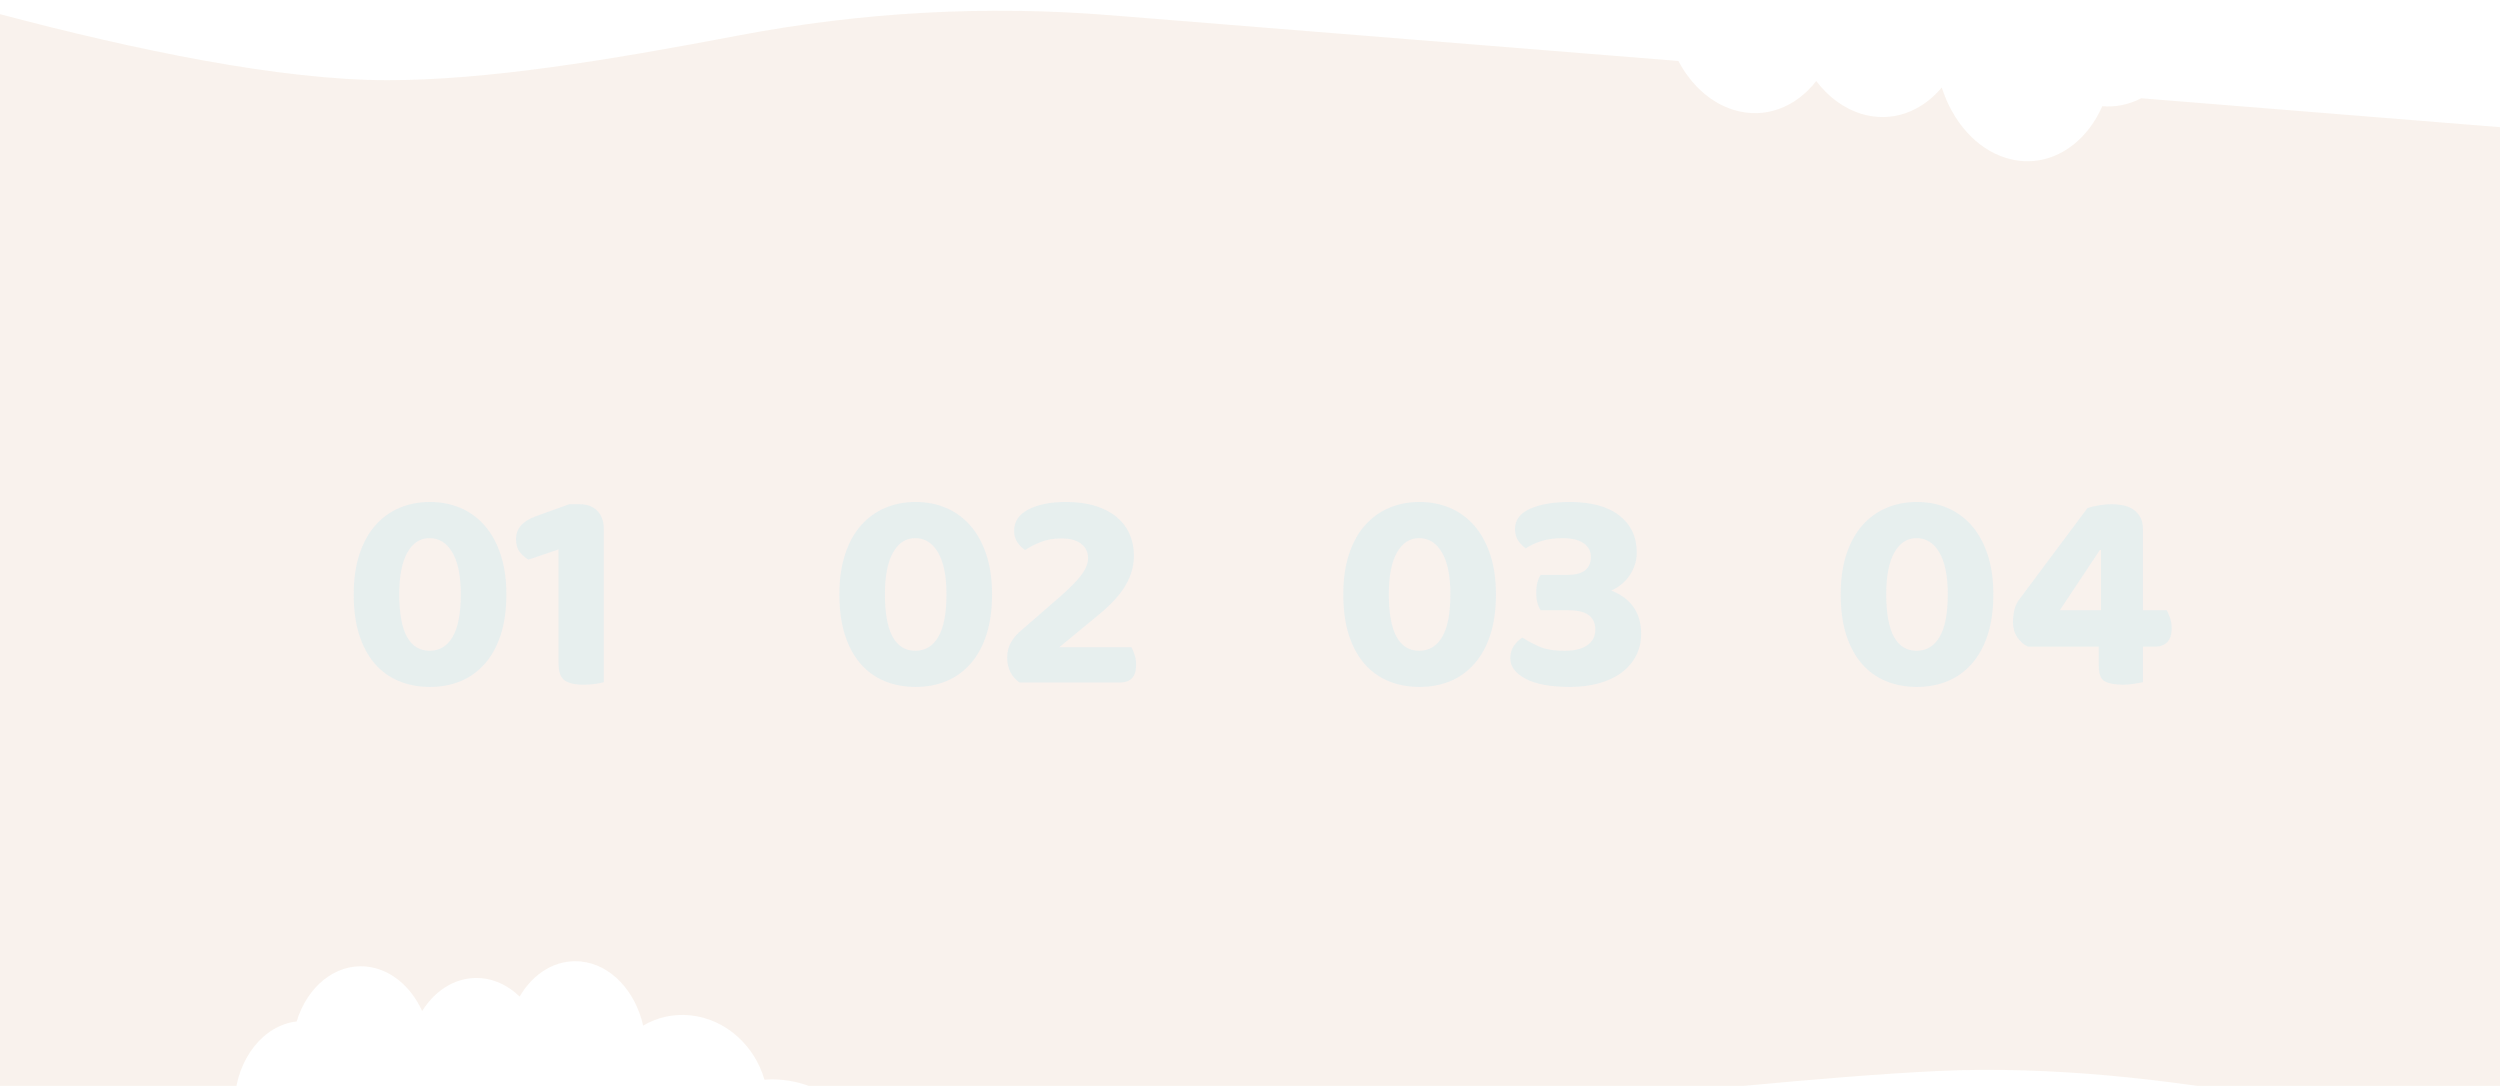 <?xml version="1.0" encoding="UTF-8"?>
<svg id="Layer_1" data-name="Layer 1" xmlns="http://www.w3.org/2000/svg" xmlns:xlink="http://www.w3.org/1999/xlink" viewBox="0 0 1920 834">
  <defs>
    <style>
      .cls-1 {
        opacity: .36;
      }

      .cls-1, .cls-2, .cls-3 {
        fill: none;
      }

      .cls-2 {
        opacity: .63;
      }

      .cls-4 {
        fill: #f6ebe2;
      }

      .cls-5 {
        fill: #c8e9f2;
      }

      .cls-3 {
        filter: url(#drop-shadow-1);
      }
    </style>
    <filter id="drop-shadow-1" filterUnits="userSpaceOnUse">
      <feOffset dx="7" dy="7"/>
      <feGaussianBlur result="blur" stdDeviation="0"/>
      <feFlood flood-color="#346666" flood-opacity=".1"/>
      <feComposite in2="blur" operator="in"/>
      <feComposite in="SourceGraphic"/>
    </filter>
  </defs>
  <g class="cls-2">
    <path class="cls-4" d="m1614.52,81.58c-13.95,31.78-43.53,48.98-73.7,39.78-23.2-7.07-41.22-28.08-49.55-54.18-15.67,18.78-38.52,27.33-61.72,20.25-13.66-4.17-25.52-13.17-34.67-25.19-15.69,20.13-39.3,29.52-63.29,22.2-18.04-5.5-32.94-19.43-42.6-37.61L852.63,11.68c-95.3-7.68-190.92-2.43-285.47,15.57-101.36,19.29-193.35,34.34-269.66,34.34C215.56,61.59,103.96,38.45,0,10.86v854.64c95,2,141.25,12.74,180.78-3.57-.74-5.24-.99-10.66-.69-16.2,1.78-32.94,22.36-58.36,47.75-61.26,8.13-26.7,29.55-44.57,53.61-42.14,18.51,1.87,34.17,15.3,42.77,34.17,10.54-16.93,27.48-27.07,45.99-25.2,10.9,1.1,20.8,6.22,28.87,14.08,10.44-17.97,27.9-28.89,47.03-26.95,23.14,2.34,41.83,22.75,47.83,49.25,10.53-6.23,22.99-9.24,36.16-7.91,27.2,2.75,49.42,23.17,57.01,49.44,4.56-.35,9.24-.31,14.01.17,23.88,2.41,44.51,15.09,56.9,32.71,72.67,9.71,148.38,16.93,241.17,16.01,60.82-.6,422.01-47.8,589.82-55.6,172-8,367,42,431,65.36V97.67l-275.56-22.2c-9.22,4.78-19.41,7-29.92,6.1Z"/>
  </g>
  <g class="cls-3">
    <g class="cls-1">
      <path class="cls-5" d="m323.16,520.56c-8.62,0-16.54-1.48-23.74-4.45-7.21-2.97-13.39-7.42-18.55-13.36-5.16-5.94-9.15-13.32-11.98-22.15-2.83-8.83-4.24-19.19-4.24-31.06s1.45-21.84,4.35-30.74c2.9-8.9,6.96-16.32,12.19-22.26,5.23-5.94,11.41-10.42,18.55-13.46,7.14-3.04,14.95-4.56,23.43-4.56s16.29,1.52,23.43,4.56c7.13,3.04,13.32,7.53,18.55,13.46,5.23,5.94,9.33,13.36,12.3,22.26,2.97,8.9,4.45,19.15,4.45,30.74s-1.45,22.23-4.35,31.06c-2.9,8.83-6.96,16.22-12.19,22.15-5.23,5.94-11.42,10.39-18.55,13.36-7.14,2.97-15.02,4.45-23.64,4.45Zm23.74-71.02c0-14.13-2.16-24.87-6.47-32.22-4.31-7.35-10.14-11.02-17.49-11.02s-12.9,3.68-17.07,11.02c-4.17,7.35-6.25,18.09-6.25,32.22s1.98,25.41,5.94,32.54c3.96,7.14,9.75,10.71,17.38,10.71s13.53-3.57,17.7-10.71c4.17-7.13,6.25-17.98,6.25-32.54Z"/>
      <path class="cls-5" d="m398.85,422.82c-2.26-1.27-4.42-3.14-6.47-5.62-2.05-2.47-3.07-5.9-3.07-10.28,0-7.91,5.01-13.71,15.05-17.38l25.86-9.33h7.63c5.94,0,10.56,1.7,13.89,5.09,3.32,3.39,4.98,8.06,4.98,13.99v117.66c-1.56.42-3.71.85-6.47,1.27s-5.76.63-9.01.63c-6.78,0-11.7-1.13-14.73-3.39-3.04-2.26-4.56-6.57-4.56-12.93v-87.56l-23.11,7.84Z"/>
    </g>
    <g class="cls-1">
      <path class="cls-5" d="m696.16,520.56c-8.62,0-16.54-1.48-23.74-4.45-7.21-2.97-13.39-7.42-18.55-13.36-5.16-5.94-9.15-13.32-11.98-22.15-2.83-8.83-4.24-19.19-4.24-31.06s1.45-21.84,4.35-30.74c2.9-8.9,6.96-16.32,12.19-22.26,5.23-5.94,11.41-10.42,18.55-13.46,7.14-3.04,14.95-4.56,23.43-4.56s16.29,1.52,23.43,4.56c7.13,3.04,13.32,7.53,18.55,13.46,5.23,5.94,9.33,13.36,12.3,22.26,2.97,8.9,4.45,19.15,4.45,30.74s-1.45,22.23-4.35,31.06c-2.9,8.83-6.96,16.22-12.19,22.15-5.23,5.94-11.42,10.39-18.55,13.36-7.14,2.97-15.02,4.45-23.64,4.45Zm23.74-71.02c0-14.13-2.16-24.87-6.47-32.22-4.31-7.35-10.14-11.02-17.49-11.02s-12.9,3.68-17.07,11.02c-4.17,7.35-6.25,18.09-6.25,32.22s1.98,25.41,5.94,32.54c3.96,7.14,9.75,10.71,17.38,10.71s13.53-3.57,17.7-10.71c4.17-7.13,6.25-17.98,6.25-32.54Z"/>
      <path class="cls-5" d="m771.85,400.56c0-7.07,3.67-12.51,11.02-16.32,7.35-3.82,16.96-5.72,28.83-5.72,8.62,0,16.18,1.03,22.68,3.07,6.5,2.05,11.94,4.91,16.32,8.59,4.38,3.68,7.67,8.02,9.86,13.04,2.19,5.02,3.29,10.49,3.29,16.43,0,8.06-2.16,15.72-6.47,23-4.31,7.28-11.13,14.73-20.46,22.37l-30.32,25.02h55.33c.85,1.56,1.66,3.5,2.44,5.83.78,2.33,1.17,4.84,1.17,7.53,0,4.95-1.1,8.48-3.29,10.6-2.19,2.12-5.12,3.18-8.8,3.18h-77.38c-2.97-1.98-5.3-4.59-7-7.84-1.7-3.25-2.54-7-2.54-11.24,0-4.52.95-8.41,2.86-11.66,1.91-3.25,3.99-5.86,6.25-7.84l32.44-28.2c7.77-6.92,13.14-12.51,16.11-16.75,2.97-4.24,4.45-8.27,4.45-12.08,0-4.52-1.77-8.16-5.3-10.92-3.54-2.76-8.55-4.13-15.05-4.13-6.08,0-11.48.95-16.22,2.86-4.74,1.91-8.66,3.92-11.77,6.04-2.41-1.55-4.42-3.57-6.04-6.04-1.63-2.47-2.44-5.41-2.44-8.8Z"/>
    </g>
    <g class="cls-1">
      <path class="cls-5" d="m1083.16,520.56c-8.62,0-16.54-1.48-23.74-4.45-7.21-2.97-13.39-7.42-18.55-13.36-5.16-5.94-9.15-13.32-11.98-22.15-2.83-8.83-4.24-19.19-4.24-31.06s1.45-21.84,4.35-30.74c2.9-8.9,6.96-16.32,12.19-22.26,5.23-5.94,11.41-10.42,18.55-13.46,7.14-3.04,14.95-4.56,23.43-4.56s16.29,1.52,23.43,4.56c7.13,3.04,13.32,7.53,18.55,13.46,5.23,5.94,9.33,13.36,12.3,22.26,2.97,8.9,4.45,19.15,4.45,30.74s-1.45,22.23-4.35,31.06c-2.9,8.83-6.96,16.22-12.19,22.15-5.23,5.94-11.42,10.39-18.55,13.36-7.14,2.97-15.02,4.45-23.64,4.45Zm23.74-71.02c0-14.13-2.16-24.87-6.47-32.22-4.31-7.35-10.14-11.02-17.49-11.02s-12.9,3.68-17.07,11.02c-4.17,7.35-6.25,18.09-6.25,32.22s1.98,25.41,5.94,32.54c3.96,7.14,9.75,10.71,17.38,10.71s13.53-3.57,17.7-10.71c4.17-7.13,6.25-17.98,6.25-32.54Z"/>
      <path class="cls-5" d="m1198.49,378.52c16.54,0,29.26,3.46,38.16,10.39,8.9,6.93,13.36,16.4,13.36,28.41,0,3.68-.57,7.07-1.7,10.18-1.13,3.11-2.58,5.87-4.35,8.27-1.77,2.41-3.82,4.53-6.15,6.36-2.33,1.84-4.77,3.32-7.31,4.45,2.97,1.13,5.83,2.62,8.59,4.45,2.76,1.84,5.19,4.06,7.31,6.68,2.12,2.62,3.82,5.76,5.09,9.43,1.27,3.68,1.91,7.84,1.91,12.51,0,6.36-1.34,12.08-4.03,17.17-2.69,5.09-6.43,9.4-11.24,12.93-4.81,3.53-10.57,6.22-17.28,8.06-6.71,1.83-14.03,2.76-21.94,2.76-14.98,0-26.39-2.09-34.24-6.25-7.84-4.17-11.77-9.43-11.77-15.79,0-3.67.92-6.85,2.76-9.54,1.84-2.68,4.03-4.8,6.57-6.36,3.11,2.12,7.21,4.35,12.3,6.68s11.73,3.5,19.93,3.5c7.77,0,13.67-1.45,17.7-4.35,4.03-2.89,6.04-6.82,6.04-11.77s-1.63-8.51-4.88-11.13c-3.25-2.61-8.76-3.92-16.54-3.92h-20.56c-.99-1.41-1.8-3.25-2.44-5.51-.64-2.26-.95-4.88-.95-7.84,0-3.25.32-6.01.95-8.27.64-2.26,1.45-4.1,2.44-5.51h20.35c6.36,0,10.99-1.2,13.89-3.6,2.89-2.4,4.35-5.79,4.35-10.18s-1.84-7.88-5.51-10.49c-3.68-2.61-9.12-3.92-16.32-3.92-6.36,0-11.87.78-16.54,2.33-4.66,1.56-8.55,3.39-11.66,5.51-2.4-1.7-4.38-3.74-5.94-6.15-1.56-2.4-2.33-5.3-2.33-8.69,0-6.92,3.85-12.12,11.55-15.58,7.7-3.46,17.84-5.19,30.42-5.19Z"/>
    </g>
    <g class="cls-1">
      <path class="cls-5" d="m1465.16,520.56c-8.62,0-16.54-1.48-23.74-4.45-7.21-2.97-13.39-7.42-18.55-13.36-5.16-5.94-9.15-13.32-11.98-22.15-2.83-8.83-4.24-19.19-4.24-31.06s1.45-21.84,4.35-30.74c2.9-8.9,6.96-16.32,12.19-22.26,5.23-5.94,11.41-10.42,18.55-13.46,7.14-3.04,14.95-4.56,23.43-4.56s16.29,1.52,23.43,4.56c7.13,3.04,13.32,7.53,18.55,13.46,5.23,5.94,9.33,13.36,12.3,22.26,2.97,8.9,4.45,19.15,4.45,30.74s-1.45,22.23-4.35,31.06c-2.9,8.83-6.96,16.22-12.19,22.15-5.23,5.94-11.42,10.39-18.55,13.36-7.14,2.97-15.02,4.45-23.64,4.45Zm23.74-71.02c0-14.13-2.16-24.87-6.47-32.22-4.31-7.35-10.14-11.02-17.49-11.02s-12.9,3.68-17.07,11.02c-4.17,7.35-6.25,18.09-6.25,32.22s1.98,25.41,5.94,32.54c3.96,7.14,9.75,10.71,17.38,10.71s13.53-3.57,17.7-10.71c4.17-7.13,6.25-17.98,6.25-32.54Z"/>
      <path class="cls-5" d="m1596.17,383.18c2.54-.85,5.55-1.55,9.01-2.12,3.46-.56,6.54-.85,9.22-.85,3.11,0,6.11.29,9.01.85,2.9.57,5.48,1.59,7.74,3.07,2.26,1.48,4.1,3.46,5.51,5.94,1.41,2.47,2.12,5.62,2.12,9.43v62.12h18.23c.85,1.42,1.7,3.36,2.54,5.83.85,2.47,1.27,5.12,1.27,7.95,0,4.95-1.13,8.55-3.39,10.81s-5.23,3.39-8.9,3.39h-9.75v27.35c-1.41.28-3.6.67-6.57,1.17-2.97.49-5.87.74-8.69.74-5.94,0-10.53-.81-13.78-2.44-3.25-1.62-4.88-5.62-4.88-11.98v-14.84h-54.48c-3.25-1.55-5.97-3.96-8.16-7.21-2.19-3.25-3.29-7.21-3.29-11.87,0-2.54.32-5.33.95-8.37.64-3.04,1.73-5.69,3.29-7.95l53-71.02Zm10.39,32.22h-.85l-30.74,46.22h31.59v-46.22Z"/>
    </g>
  </g>
</svg>